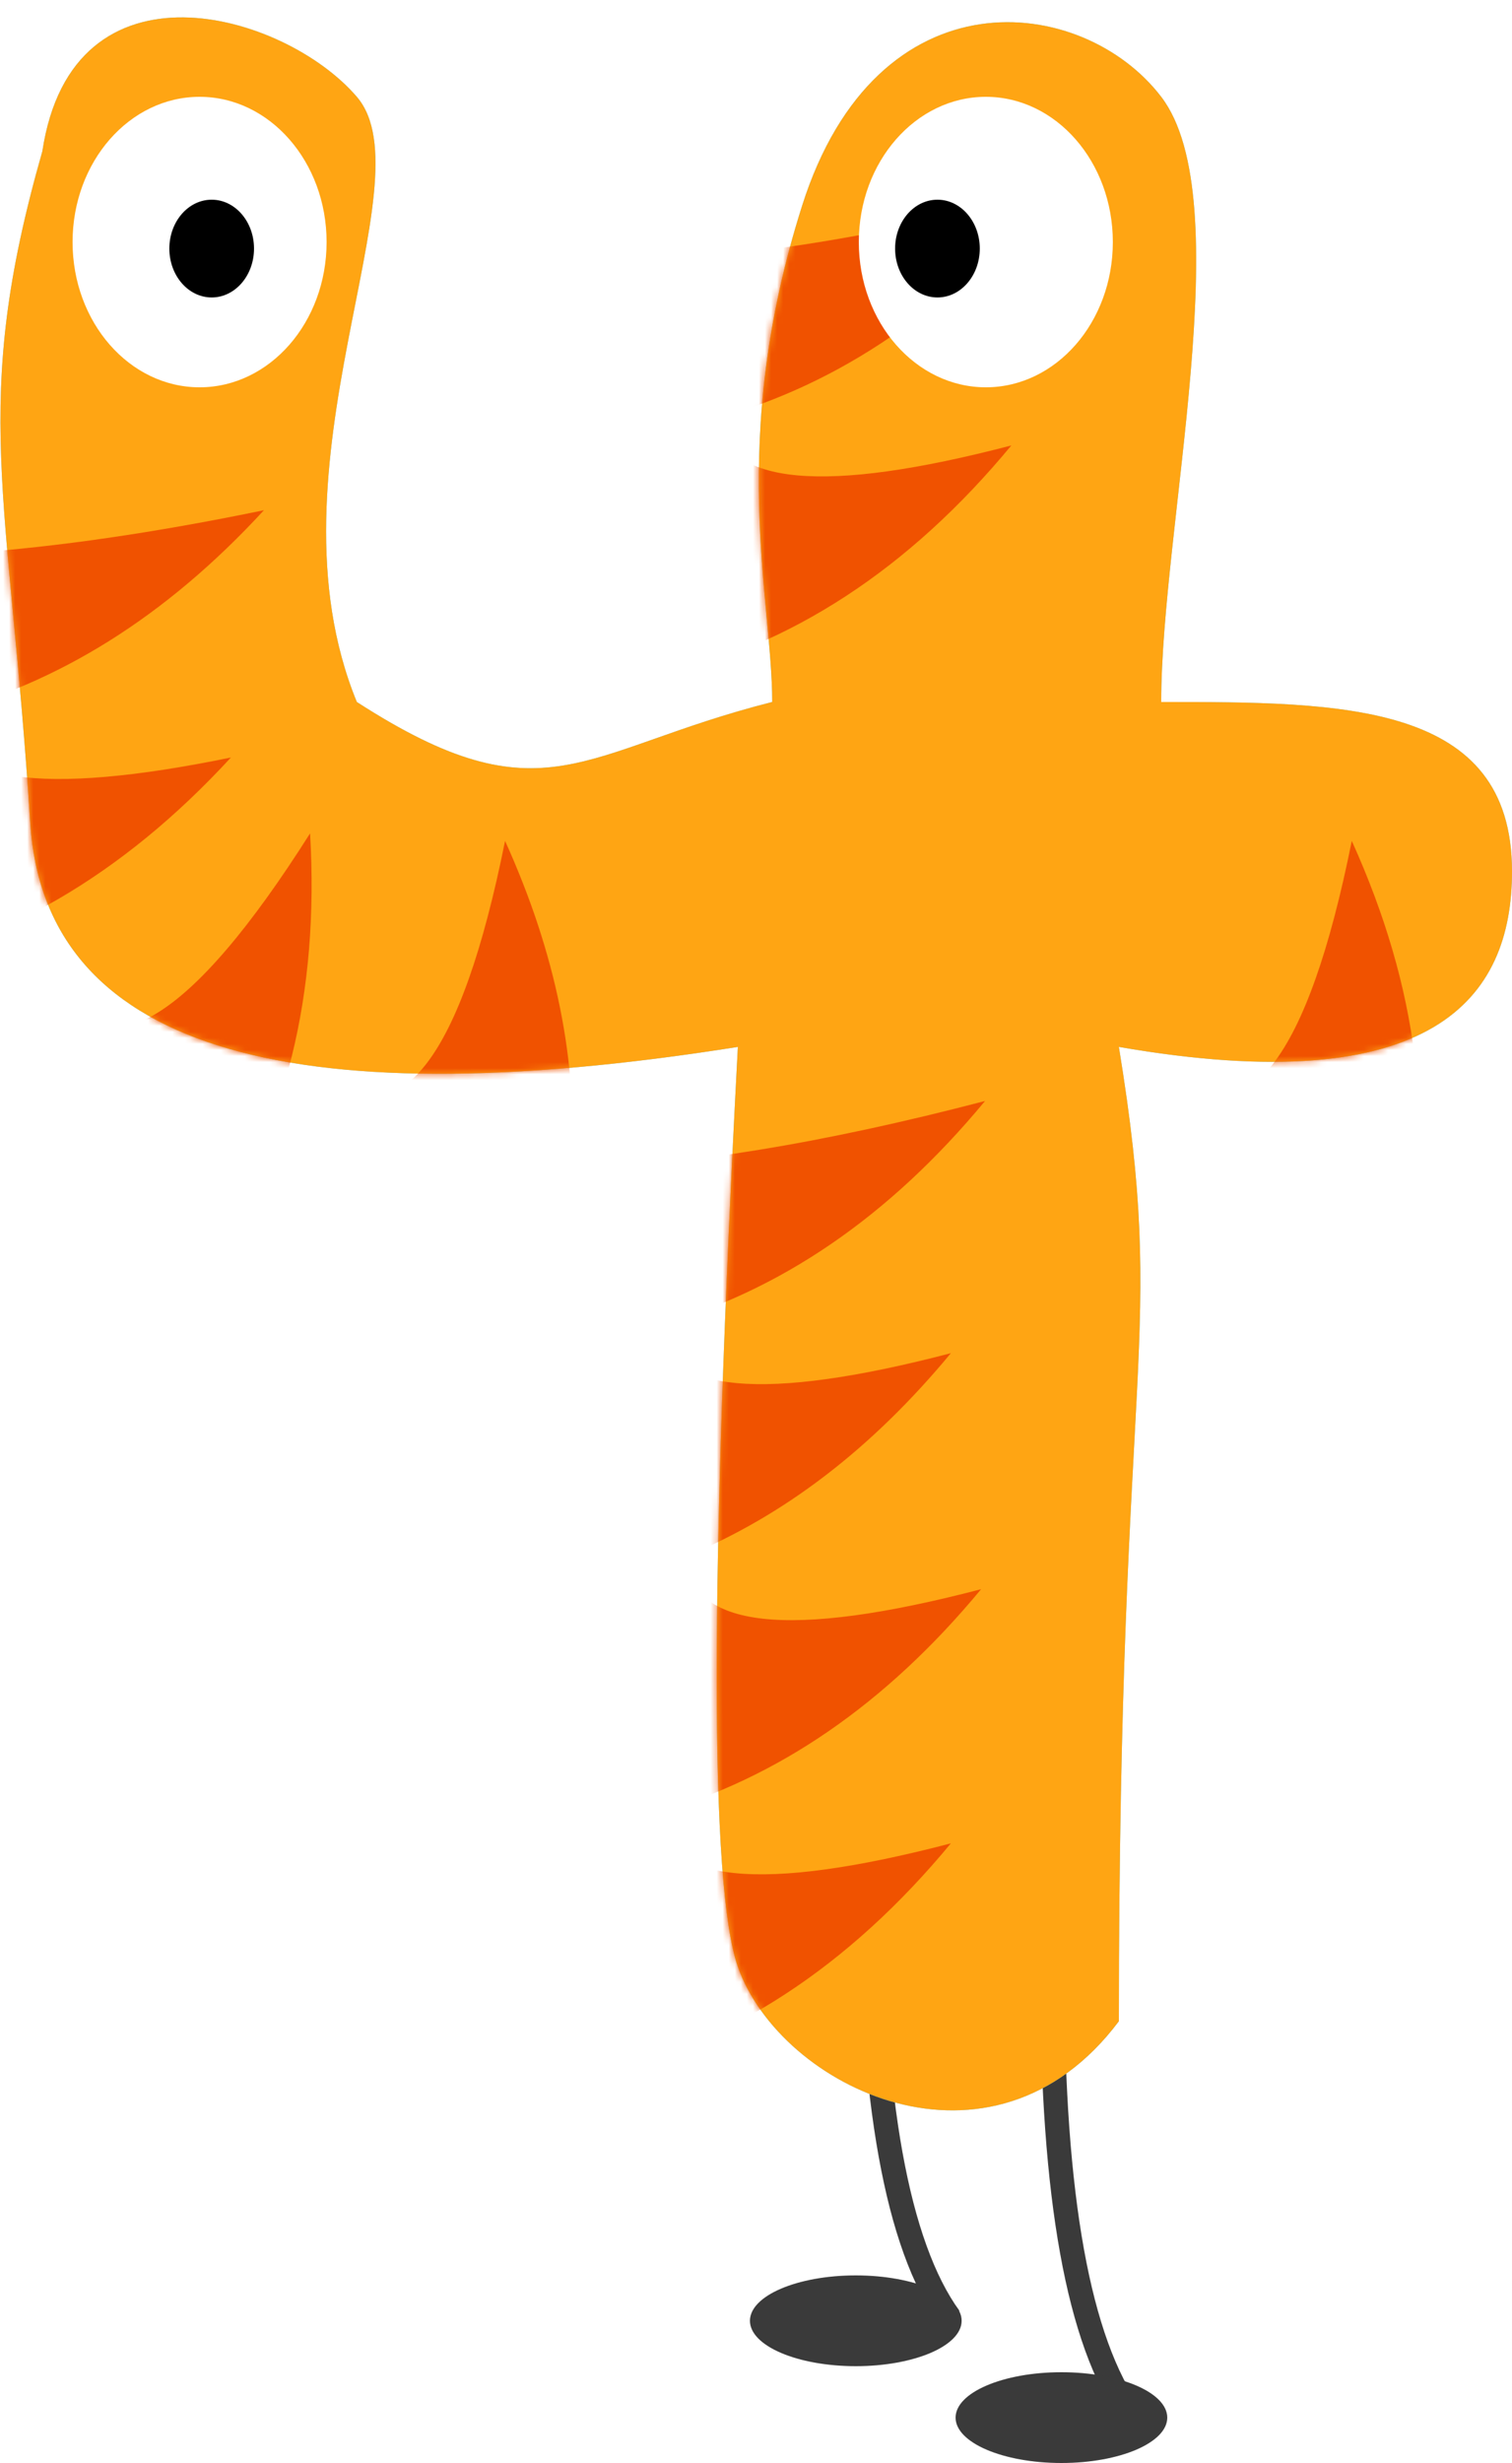 <?xml version="1.0" encoding="UTF-8"?>
<svg width="250px" height="407px" viewBox="0 0 250 407" version="1.1" xmlns="http://www.w3.org/2000/svg" xmlns:xlink="http://www.w3.org/1999/xlink">
    <!-- Generator: Sketch 51.2 (57519) - http://www.bohemiancoding.com/sketch -->
    <title>4</title>
    <desc>Created with Sketch.</desc>
    <defs>
        <filter x="-0.4%" y="-0.2%" width="100.8%" height="101.0%" filterUnits="objectBoundingBox" id="filter-1">
            <feOffset dx="0" dy="2" in="SourceAlpha" result="shadowOffsetOuter1"></feOffset>
            <feColorMatrix values="0 0 0 0 0   0 0 0 0 0   0 0 0 0 0  0 0 0 0.5 0" type="matrix" in="shadowOffsetOuter1" result="shadowMatrixOuter1"></feColorMatrix>
            <feMerge>
                <feMergeNode in="shadowMatrixOuter1"></feMergeNode>
                <feMergeNode in="SourceGraphic"></feMergeNode>
            </feMerge>
        </filter>
        <path d="M7,23 C-5,65 1.5,79 5,134 C7.333,170.667 46.333,183 122,171 C117.333,259 117.333,309.667 122,323 C129,343 164,360 185,332 C185,220 193,220 185,171 C237,180 250,163 250,142 C250,114 222,114 192,114 C192,85 205,31 192,14 C179,-3 145,-7 132.622,32 C120.245,71 127.679,97 127.679,114 C96,122 90,134 59,114 C43,75 71,28 59,14 C47,4.52748949e-13 12,-10 7,23 Z" id="path-2"></path>
    </defs>
    <g id="Symbols" stroke="none" stroke-width="1" fill="none" fill-rule="evenodd">
        <g id="number/4">
            <g id="4" filter="url(#filter-1)">
                <g id="leg" transform="translate(158, 325)">
                    <path d="M16,0 C16,36 20.333,60 29,72" id="Path-3" stroke="#3A3A3A" stroke-width="4"></path>
                    <ellipse id="Oval-3" fill="#3A3A3A" cx="17.5" cy="72.5" rx="17.5" ry="7.5"></ellipse>
                </g>
                <g id="leg" transform="translate(124, 309)">
                    <path d="M20,0 C20,36 24.333,60 33,72" id="Path-3" stroke="#3A3A3A" stroke-width="4"></path>
                    <ellipse id="Oval-3" fill="#3A3A3A" cx="17.5" cy="72.5" rx="17.5" ry="7.5"></ellipse>
                </g>
                <g id="fin-+-fin-copy-+-fin-copy-2-+-fin-copy-3-Mask-Copy">
                    <mask id="mask-3" fill="white">
                        <use xlink:href="#path-2"></use>
                    </mask>
                    <g id="Mask">
                        <use fill="#74CAE0" xlink:href="#path-2"></use>
                        <use fill="#FFA513" xlink:href="#path-2"></use>
                    </g>
                    <path d="M117.495,67.397 C116.373,67.696 115.245,67.975 114.109,68.233 L87.316,40.375 C108.621,42.749 137.139,39.269 172.87,29.934 C157.035,49.059 138.897,61.459 118.459,67.135 C120.021,78.201 136.275,79.692 167.22,71.608 C150.27,92.078 130.683,104.845 108.459,109.907 L117.495,67.397 Z M107.495,217.397 C106.373,217.696 105.245,217.975 104.109,218.233 L92.309,205.963 C92.263,206.162 92.218,206.36 92.171,206.559 L53.024,175.973 C66.073,186.168 76.234,173.163 83.508,136.956 C91.949,155.588 95.605,173.623 94.473,191.062 C113.19,190.666 135.989,186.957 162.87,179.934 C147.035,199.059 128.897,211.459 108.459,217.135 C110.021,228.201 126.275,229.692 157.22,221.608 C144.165,237.374 129.546,248.57 113.363,255.196 C114.135,267.112 130.42,268.915 162.22,260.608 C146.537,279.548 128.597,291.893 108.399,297.642 C109.548,309.155 125.821,310.811 157.22,302.608 C140.27,323.078 120.683,335.845 98.459,340.907 L107.608,297.864 C106.235,298.241 104.852,298.589 103.459,298.907 L112.692,255.468 C108.074,257.317 103.33,258.797 98.459,259.907 L107.495,217.397 Z M-11.235,116.29 C-13.156,116.747 -15.094,117.145 -17.048,117.484 L-42.347,88.261 C-21.195,91.747 7.466,89.765 43.637,82.313 C27.463,99.886 9.489,111.134 -10.287,116.059 C-9.388,127.273 6.768,129.644 38.182,123.172 C20.184,142.727 -0.045,154.451 -22.503,158.343 L-11.235,116.29 Z M232.171,206.559 L193.024,175.973 C206.073,186.168 216.234,173.163 223.508,136.956 C234.476,161.164 237.364,184.365 232.171,206.559 Z M34.412,203.8 L8.825,161.216 C17.354,175.411 31.501,166.91 51.267,135.715 C52.831,162.246 47.213,184.941 34.412,203.8 Z" id="Combined-Shape" fill="#F05200" mask="url(#mask-3)"></path>
                </g>
                <ellipse id="Oval-2" fill="#FFFFFF" cx="33" cy="38" rx="21" ry="24"></ellipse>
                <ellipse id="Oval-2-Copy-4" fill="#FFFFFF" cx="163" cy="38" rx="21" ry="24"></ellipse>
                <ellipse id="Oval-2-Copy-3" fill="#000000" cx="35" cy="39.077" rx="7" ry="8.077"></ellipse>
                <ellipse id="Oval-2-Copy-5" fill="#000000" cx="155" cy="39.077" rx="7" ry="8.077"></ellipse>
            </g>
        </g>
    </g>
</svg>